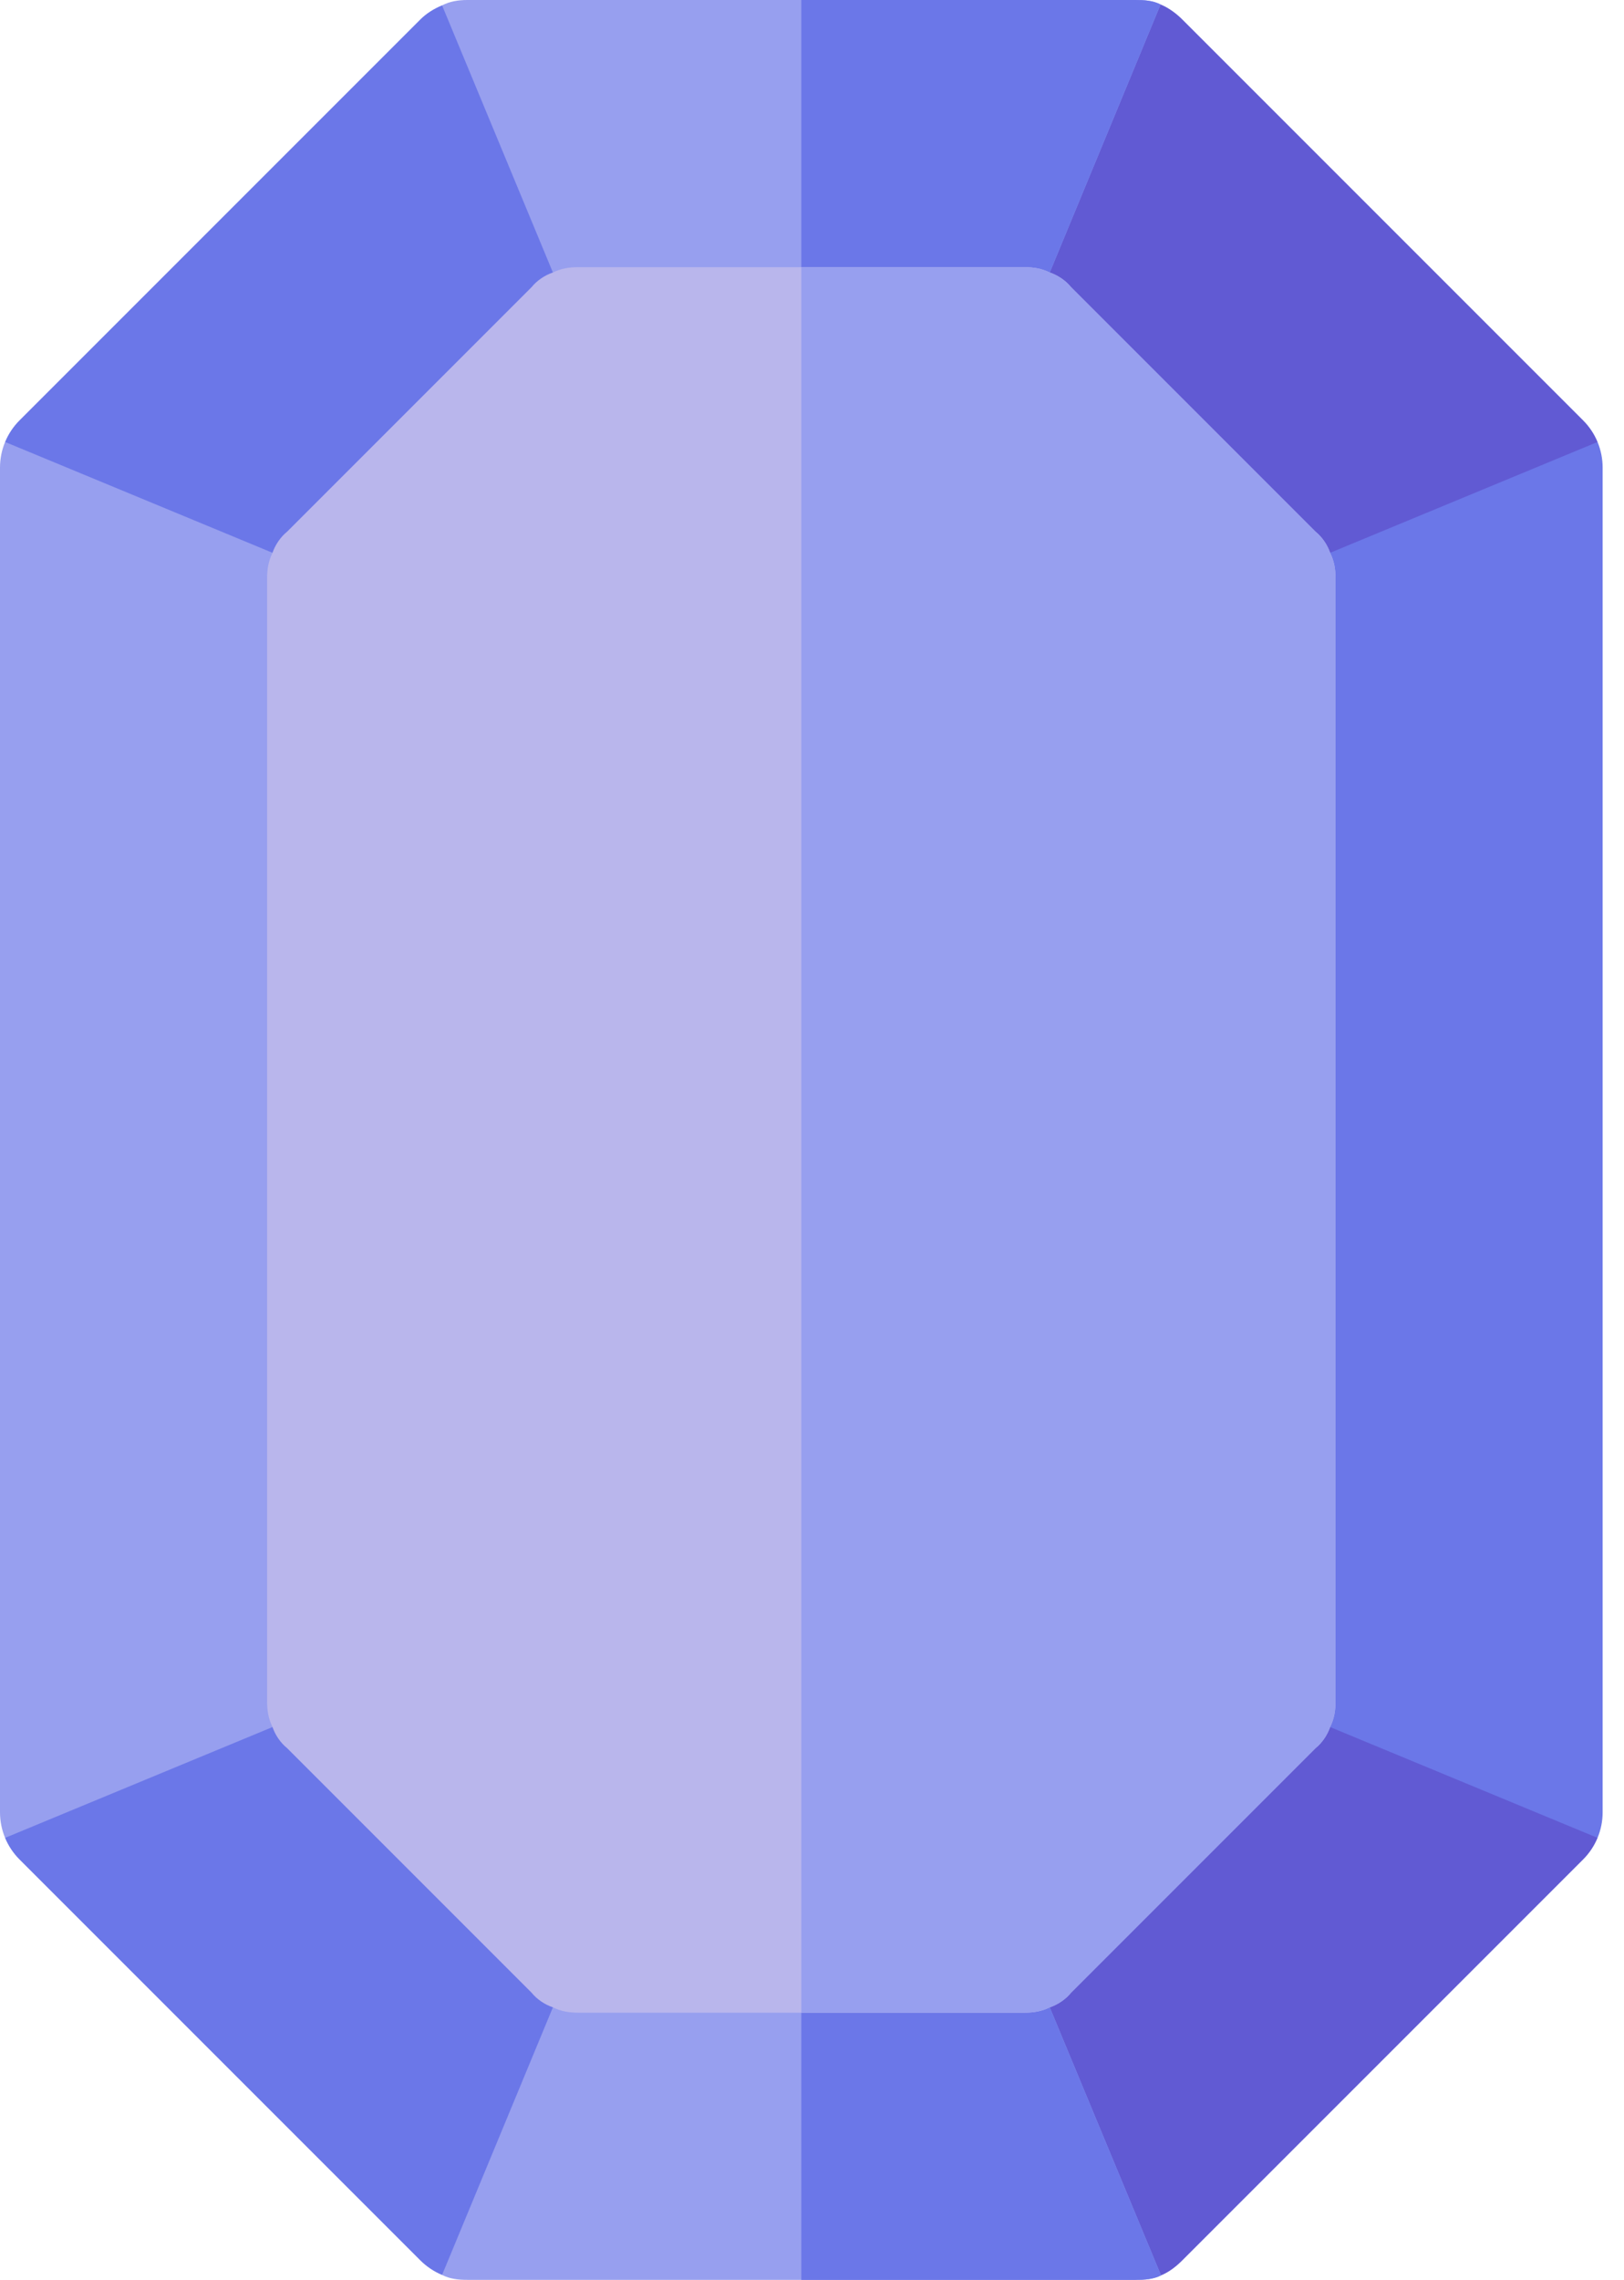 <?xml version="1.0" encoding="UTF-8"?>
<svg width="57px" height="80px" viewBox="0 0 57 80" version="1.1" xmlns="http://www.w3.org/2000/svg" xmlns:xlink="http://www.w3.org/1999/xlink">
    <!-- Generator: Sketch 55.2 (78181) - https://sketchapp.com -->
    <title>purple-gem</title>
    <desc>Created with Sketch.</desc>
    <g id="purple-gem" stroke="none" stroke-width="1" fill="none" fill-rule="evenodd">
        <g id="gem_purp" fill-rule="nonzero">
            <path d="M56.071,15.509 L50.534,13.116 L42.009,23.438 L42.009,56.562 L51.473,67.273 L56.071,64.491 C56.188,64.21 56.25,63.905 56.25,63.594 L56.25,16.406 C56.25,16.095 56.188,15.791 56.071,15.509 L56.071,15.509 Z" id="Path" fill="#6B77E8"></path>
            <path d="M5.259,12.926 L0.179,15.509 C0.062,15.791 0,16.095 0,16.406 L0,63.594 C0,63.905 0.062,64.209 0.179,64.491 L4.777,67.273 L14.241,57.661 L14.241,22.998 L5.259,12.926 Z" id="Path" fill="#979FEF"></path>
            <path d="M14.254,60.619 L9.553,60.607 L0.178,64.491 C0.295,64.772 0.467,65.031 0.687,65.251 L14.749,79.313 C14.969,79.533 15.234,79.711 15.515,79.828 L22.188,74.062 L14.254,60.619 Z" id="Path" fill="#6B77E8"></path>
            <path d="M46.696,60.607 L40,61.095 L34.148,75.223 L40.75,79.844 C41.032,79.727 41.281,79.533 41.501,79.313 L55.563,65.251 C55.783,65.031 55.955,64.772 56.072,64.491 L46.696,60.607 Z" id="Path" fill="#615AD3"></path>
            <path d="M40.75,79.844 C40.469,79.985 40.172,80 39.844,80 L16.406,80 C16.078,80 15.797,79.969 15.516,79.828 L19.406,70.437 L22.641,65.75 L34.781,65.75 L36.844,70.437 L40.75,79.844 Z" id="Path" fill="#979FEF"></path>
            <path d="M36.844,70.437 L40.75,79.844 C40.469,79.985 40.172,80 39.844,80 L28.125,80 L28.125,65.75 L34.781,65.75 L36.844,70.437 Z" id="Path" fill="#6B77E8"></path>
            <path d="M55.563,14.749 L41.501,0.687 C41.281,0.467 41.016,0.273 40.734,0.156 L34.333,4.332 L37.195,14.58 L46.697,19.393 L56.072,15.509 C55.955,15.227 55.783,14.969 55.563,14.749 L55.563,14.749 Z" id="Path" fill="#615AD3"></path>
            <path d="M15.516,0.188 C15.234,0.304 14.969,0.467 14.749,0.687 L0.687,14.749 C0.467,14.969 0.295,15.228 0.179,15.509 L9.554,19.393 L14.241,19.393 L22.102,4.777 L15.516,0.188 Z" id="Path" fill="#6B77E8"></path>
            <path d="M40.734,0.156 L36.844,9.562 L34.781,14.25 L22.125,14.25 L19.406,9.562 L15.516,0.188 C15.797,0.047 16.078,-7.10542736e-15 16.406,-7.10542736e-15 L39.844,-7.10542736e-15 C40.172,-7.10542736e-15 40.453,0.016 40.734,0.156 Z" id="Path" fill="#979FEF"></path>
            <path d="M34.781,14.25 L28.125,14.25 L28.125,0 L39.844,0 C40.172,0 40.453,0.016 40.734,0.156 L36.844,9.562 L34.781,14.25 Z" id="Path" fill="#6B77E8"></path>
            <path d="M46.875,20.297 L46.875,59.703 C46.875,60.031 46.828,60.312 46.688,60.594 C46.594,60.875 46.406,61.156 46.172,61.344 L37.594,69.922 C37.406,70.156 37.125,70.344 36.844,70.438 C36.562,70.578 36.281,70.625 35.953,70.625 L20.297,70.625 C19.969,70.625 19.688,70.578 19.406,70.437 C19.125,70.344 18.844,70.156 18.656,69.922 L10.078,61.343 C9.844,61.156 9.656,60.875 9.562,60.594 C9.422,60.312 9.375,60.031 9.375,59.703 L9.375,20.297 C9.375,19.969 9.422,19.688 9.562,19.406 C9.656,19.125 9.844,18.844 10.078,18.656 L18.656,10.078 C18.844,9.844 19.125,9.656 19.406,9.562 C19.688,9.422 19.969,9.375 20.297,9.375 L35.953,9.375 C36.281,9.375 36.562,9.422 36.844,9.562 C37.125,9.656 37.406,9.844 37.594,10.078 L46.172,18.656 C46.406,18.844 46.594,19.125 46.688,19.406 C46.828,19.688 46.875,19.969 46.875,20.297 Z" id="Path" fill="#B9B6EC"></path>
            <path d="M46.875,20.297 L46.875,59.703 C46.875,60.031 46.828,60.312 46.688,60.594 C46.594,60.875 46.406,61.156 46.172,61.344 L37.594,69.922 C37.406,70.156 37.125,70.344 36.844,70.438 C36.562,70.578 36.281,70.625 35.953,70.625 L28.125,70.625 L28.125,9.375 L35.953,9.375 C36.281,9.375 36.562,9.422 36.844,9.562 C37.125,9.656 37.406,9.844 37.594,10.078 L46.172,18.656 C46.406,18.844 46.594,19.125 46.688,19.406 C46.828,19.688 46.875,19.969 46.875,20.297 Z" id="Path" fill="#979FEF"></path>
        </g>
    </g>
</svg>